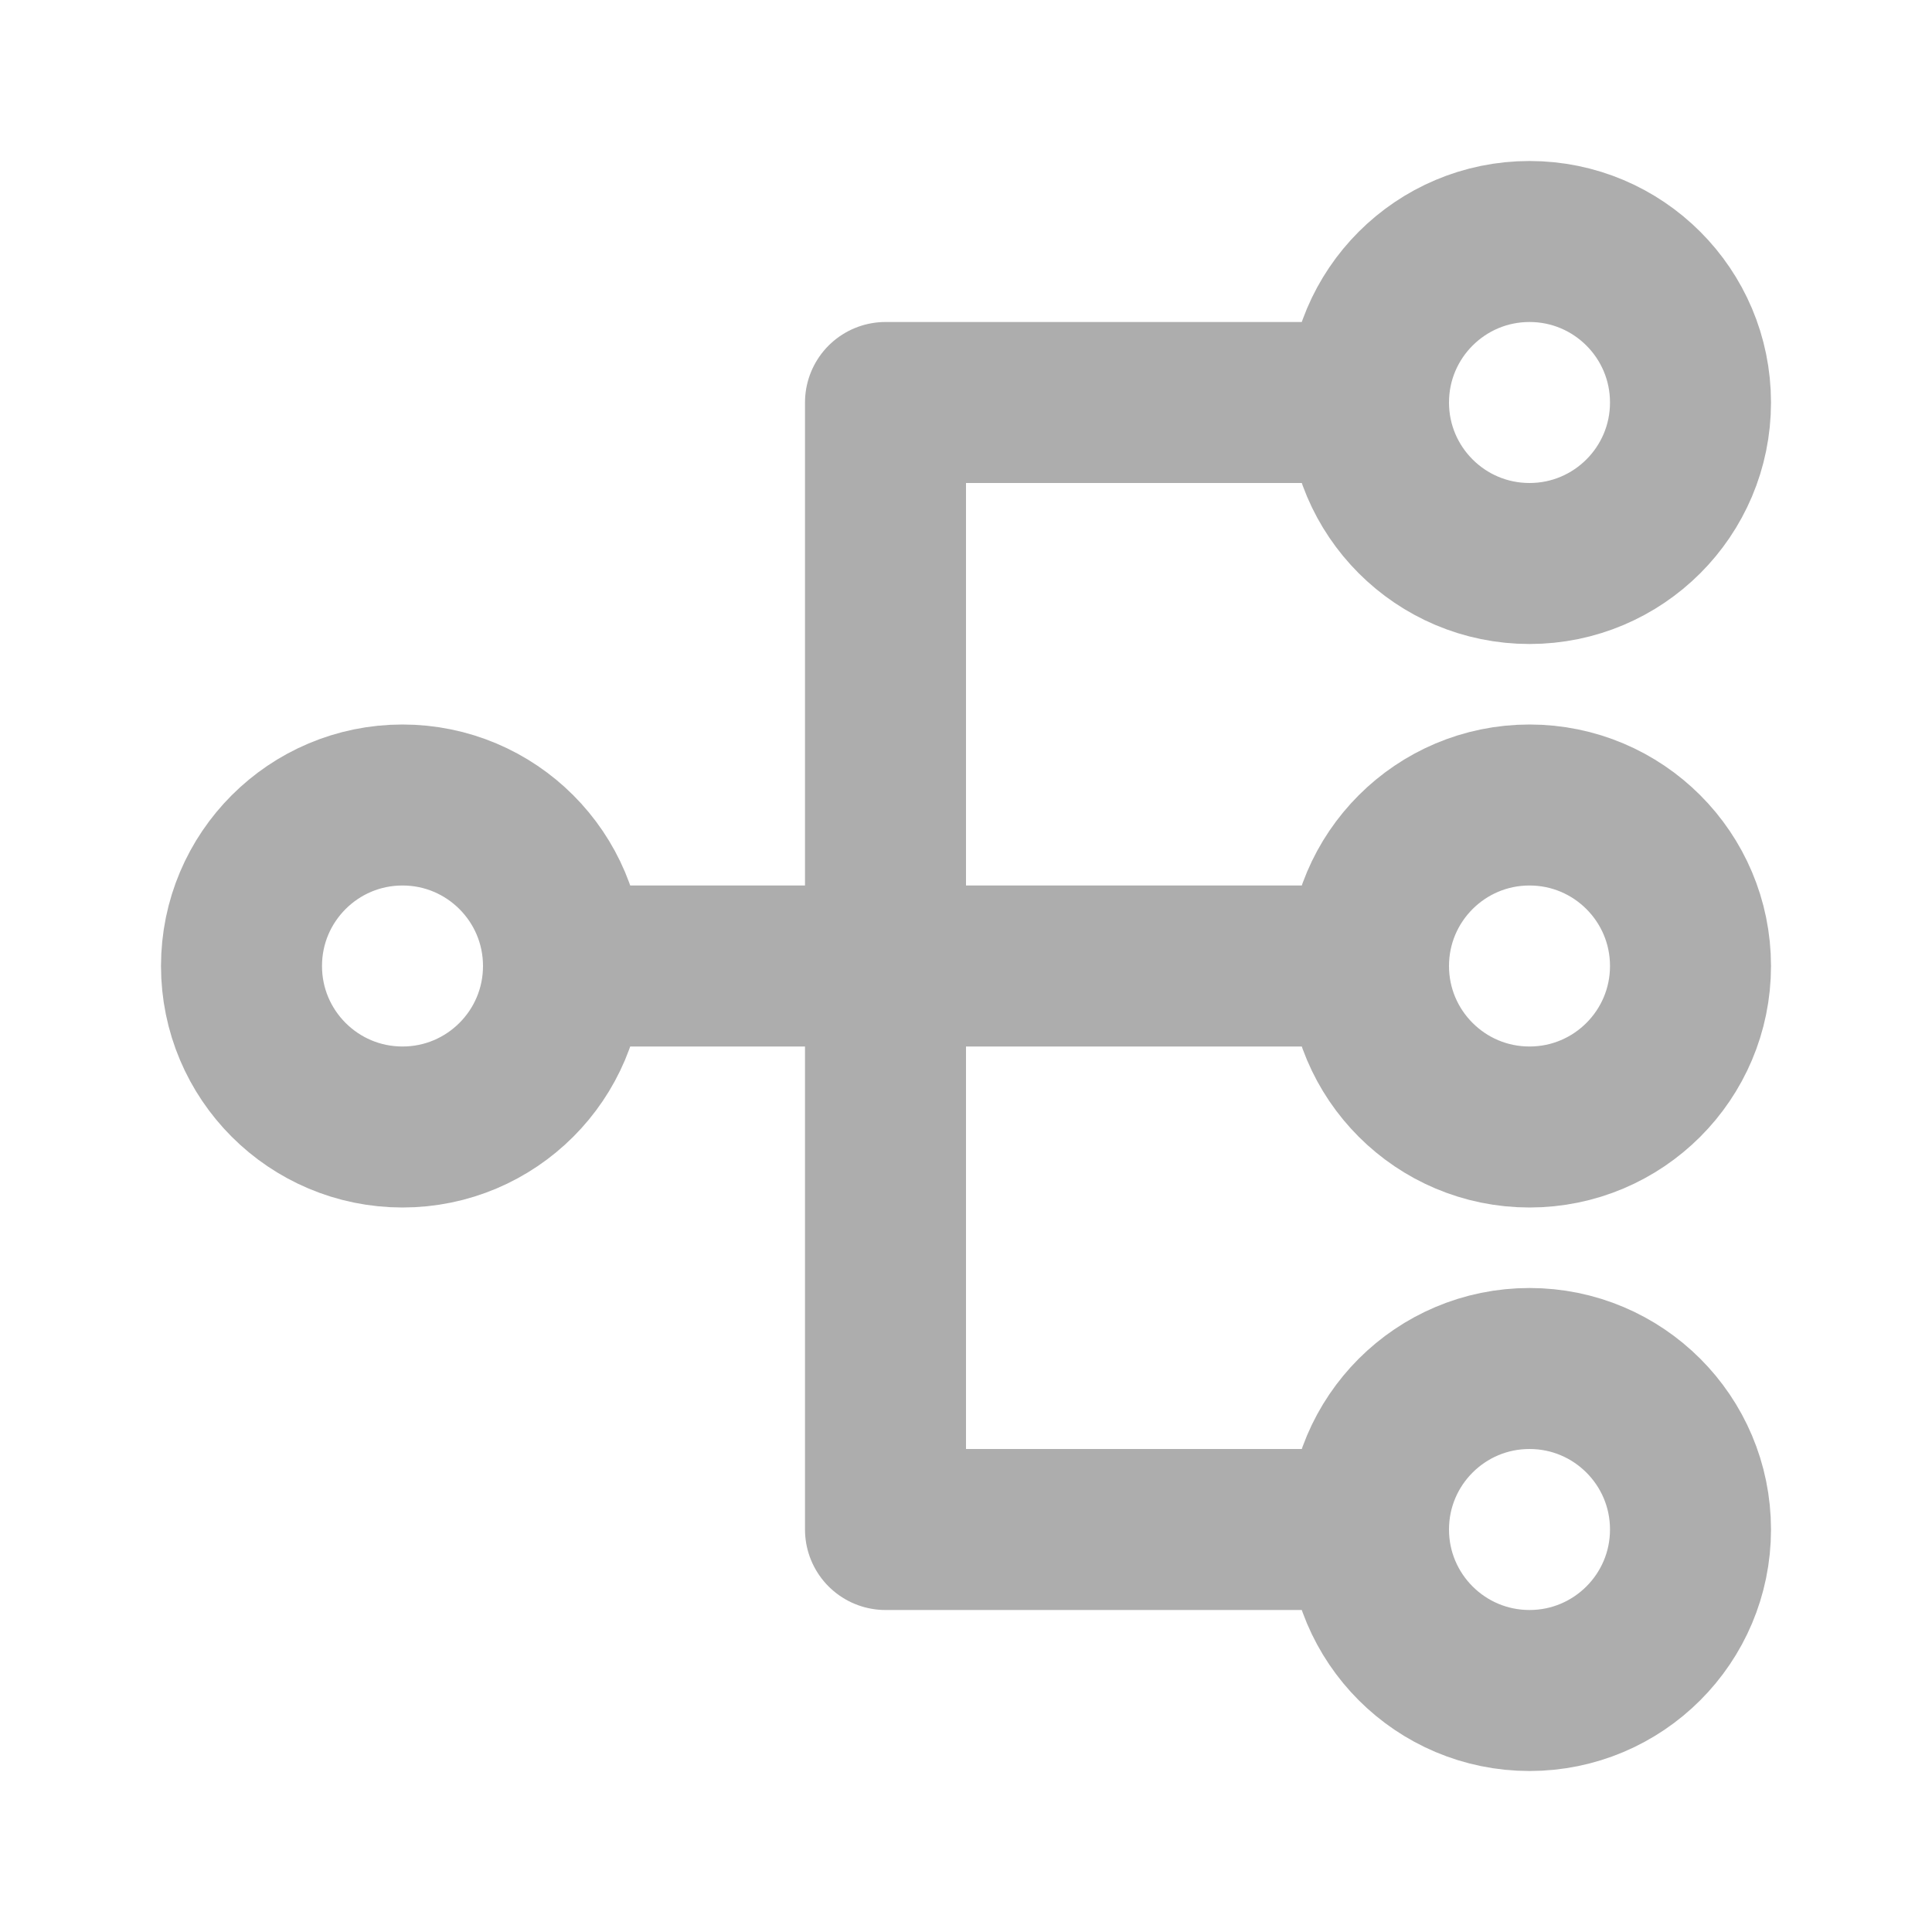 <?xml version="1.0" encoding="UTF-8"?>
<svg width="28" height="28" viewBox="0 0 48 48" fill="none" xmlns="http://www.w3.org/2000/svg">
    <circle cx="10" cy="24" r="4" fill="none" stroke="#adadad" stroke-width="4"/>
    <circle cx="38" cy="10" r="4" fill="none" stroke="#adadad" stroke-width="4"/>
    <circle cx="38" cy="24" r="4" fill="none" stroke="#adadad" stroke-width="4"/>
    <circle cx="38" cy="38" r="4" fill="none" stroke="#adadad" stroke-width="4"/>
    <path d="M34 38L22 38V10H34" stroke="#adadad" stroke-width="4" stroke-linecap="round" stroke-linejoin="round"/>
    <path d="M14 24L34 24" stroke="#adadad" stroke-width="4" stroke-linecap="round" stroke-linejoin="round"/>
</svg>